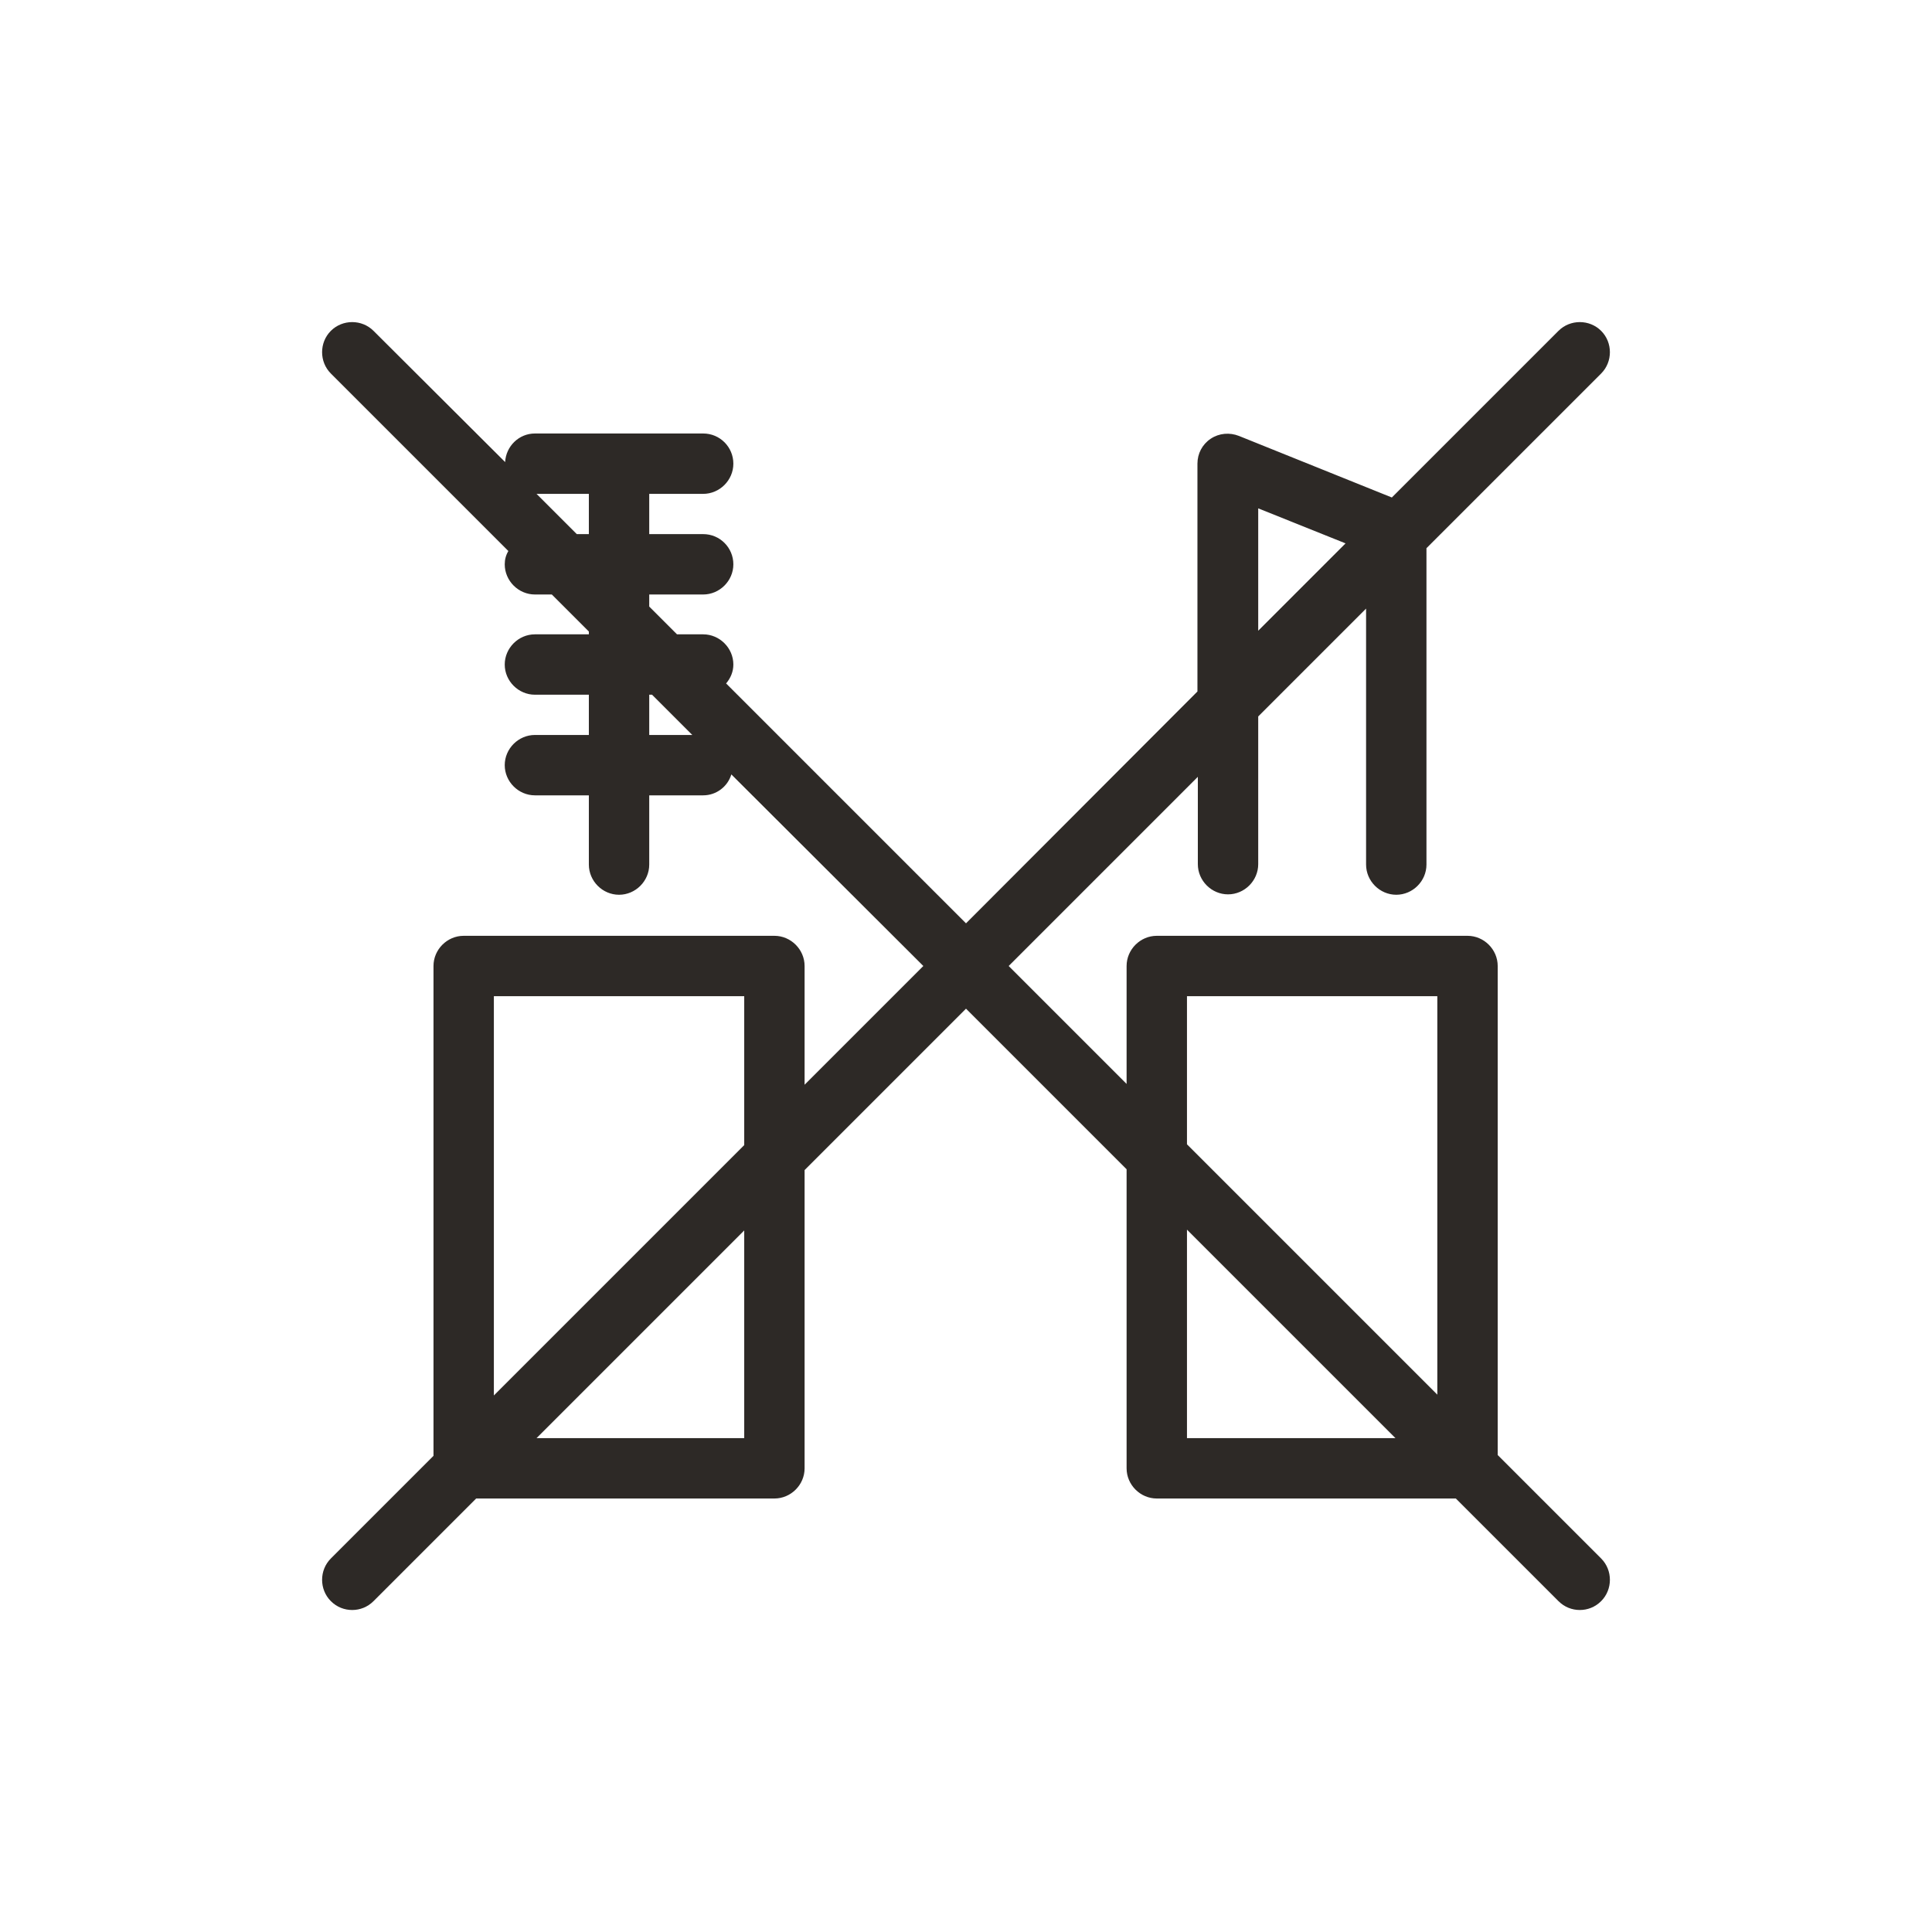 <svg viewBox="0 0 48 48" fill="none" xmlns="http://www.w3.org/2000/svg">
  <title>No Make-up Glyph</title>
  <path
    d="M37.21 36.15V24C37.21 23.59 36.87 23.25 36.46 23.25H28.74C28.33 23.25 27.99 23.59 27.99 24V26.93L25.06 24L29.76 19.3V21.47C29.76 21.88 30.1 22.22 30.51 22.22C30.92 22.22 31.26 21.88 31.26 21.47V17.8L33.94 15.12V21.48C33.94 21.89 34.28 22.23 34.69 22.23C35.1 22.23 35.44 21.89 35.44 21.48V13.62L39.78 9.28C40.07 8.99 40.07 8.51 39.78 8.22C39.49 7.93 39.01 7.93 38.72 8.22L34.58 12.36L30.78 10.83C30.55 10.74 30.29 10.76 30.08 10.9C29.87 11.04 29.75 11.27 29.75 11.52V17.18L24 22.94L18.04 16.98C18.15 16.85 18.22 16.69 18.22 16.51C18.22 16.1 17.88 15.76 17.47 15.76H16.82L16.13 15.07V14.77H17.47C17.88 14.77 18.22 14.43 18.22 14.02C18.22 13.61 17.89 13.27 17.47 13.27H16.13V12.27H17.47C17.88 12.27 18.22 11.93 18.22 11.52C18.22 11.11 17.89 10.77 17.47 10.77H13.29C12.89 10.77 12.57 11.09 12.55 11.48L9.28 8.22C8.99 7.93 8.51 7.93 8.22 8.22C7.93 8.51 7.93 8.99 8.22 9.28L12.63 13.69C12.57 13.79 12.54 13.9 12.54 14.02C12.54 14.43 12.88 14.77 13.29 14.77H13.71L14.63 15.69V15.76H13.29C12.88 15.76 12.54 16.1 12.54 16.51C12.54 16.92 12.88 17.26 13.29 17.26H14.63V18.26H13.29C12.88 18.26 12.54 18.6 12.54 19.01C12.54 19.42 12.88 19.76 13.29 19.76H14.63V21.48C14.63 21.89 14.97 22.23 15.38 22.23C15.79 22.23 16.13 21.89 16.13 21.48V19.76H17.47C17.8 19.76 18.08 19.54 18.17 19.24L22.94 24L19.99 26.95V24C19.99 23.59 19.65 23.25 19.24 23.25H11.52C11.11 23.25 10.77 23.59 10.77 24V36.17L8.22 38.72C7.93 39.01 7.93 39.49 8.22 39.78C8.37 39.93 8.56 40 8.75 40C8.94 40 9.13 39.93 9.28 39.78L11.83 37.23H19.24C19.65 37.23 19.99 36.89 19.99 36.48V29.07L24 25.06L27.99 29.05V36.48C27.99 36.89 28.33 37.23 28.74 37.23H36.17L38.72 39.78C38.87 39.93 39.06 40 39.25 40C39.44 40 39.63 39.93 39.78 39.78C40.07 39.49 40.07 39.01 39.78 38.72L37.21 36.15ZM31.26 12.63L33.43 13.5L31.26 15.67V12.63ZM14.63 12.27V13.27H14.33L13.33 12.27H14.63ZM16.13 18.26V17.26H16.2L17.2 18.26H16.13ZM12.27 24.75H18.49V28.45L12.27 34.67V24.75ZM18.49 35.73H13.33L18.49 30.57V35.73ZM29.49 24.75H35.71V34.65L29.49 28.43V24.75ZM29.49 35.73V30.55L34.67 35.73H29.49Z"
    fill="#2D2926"
  />
</svg>
